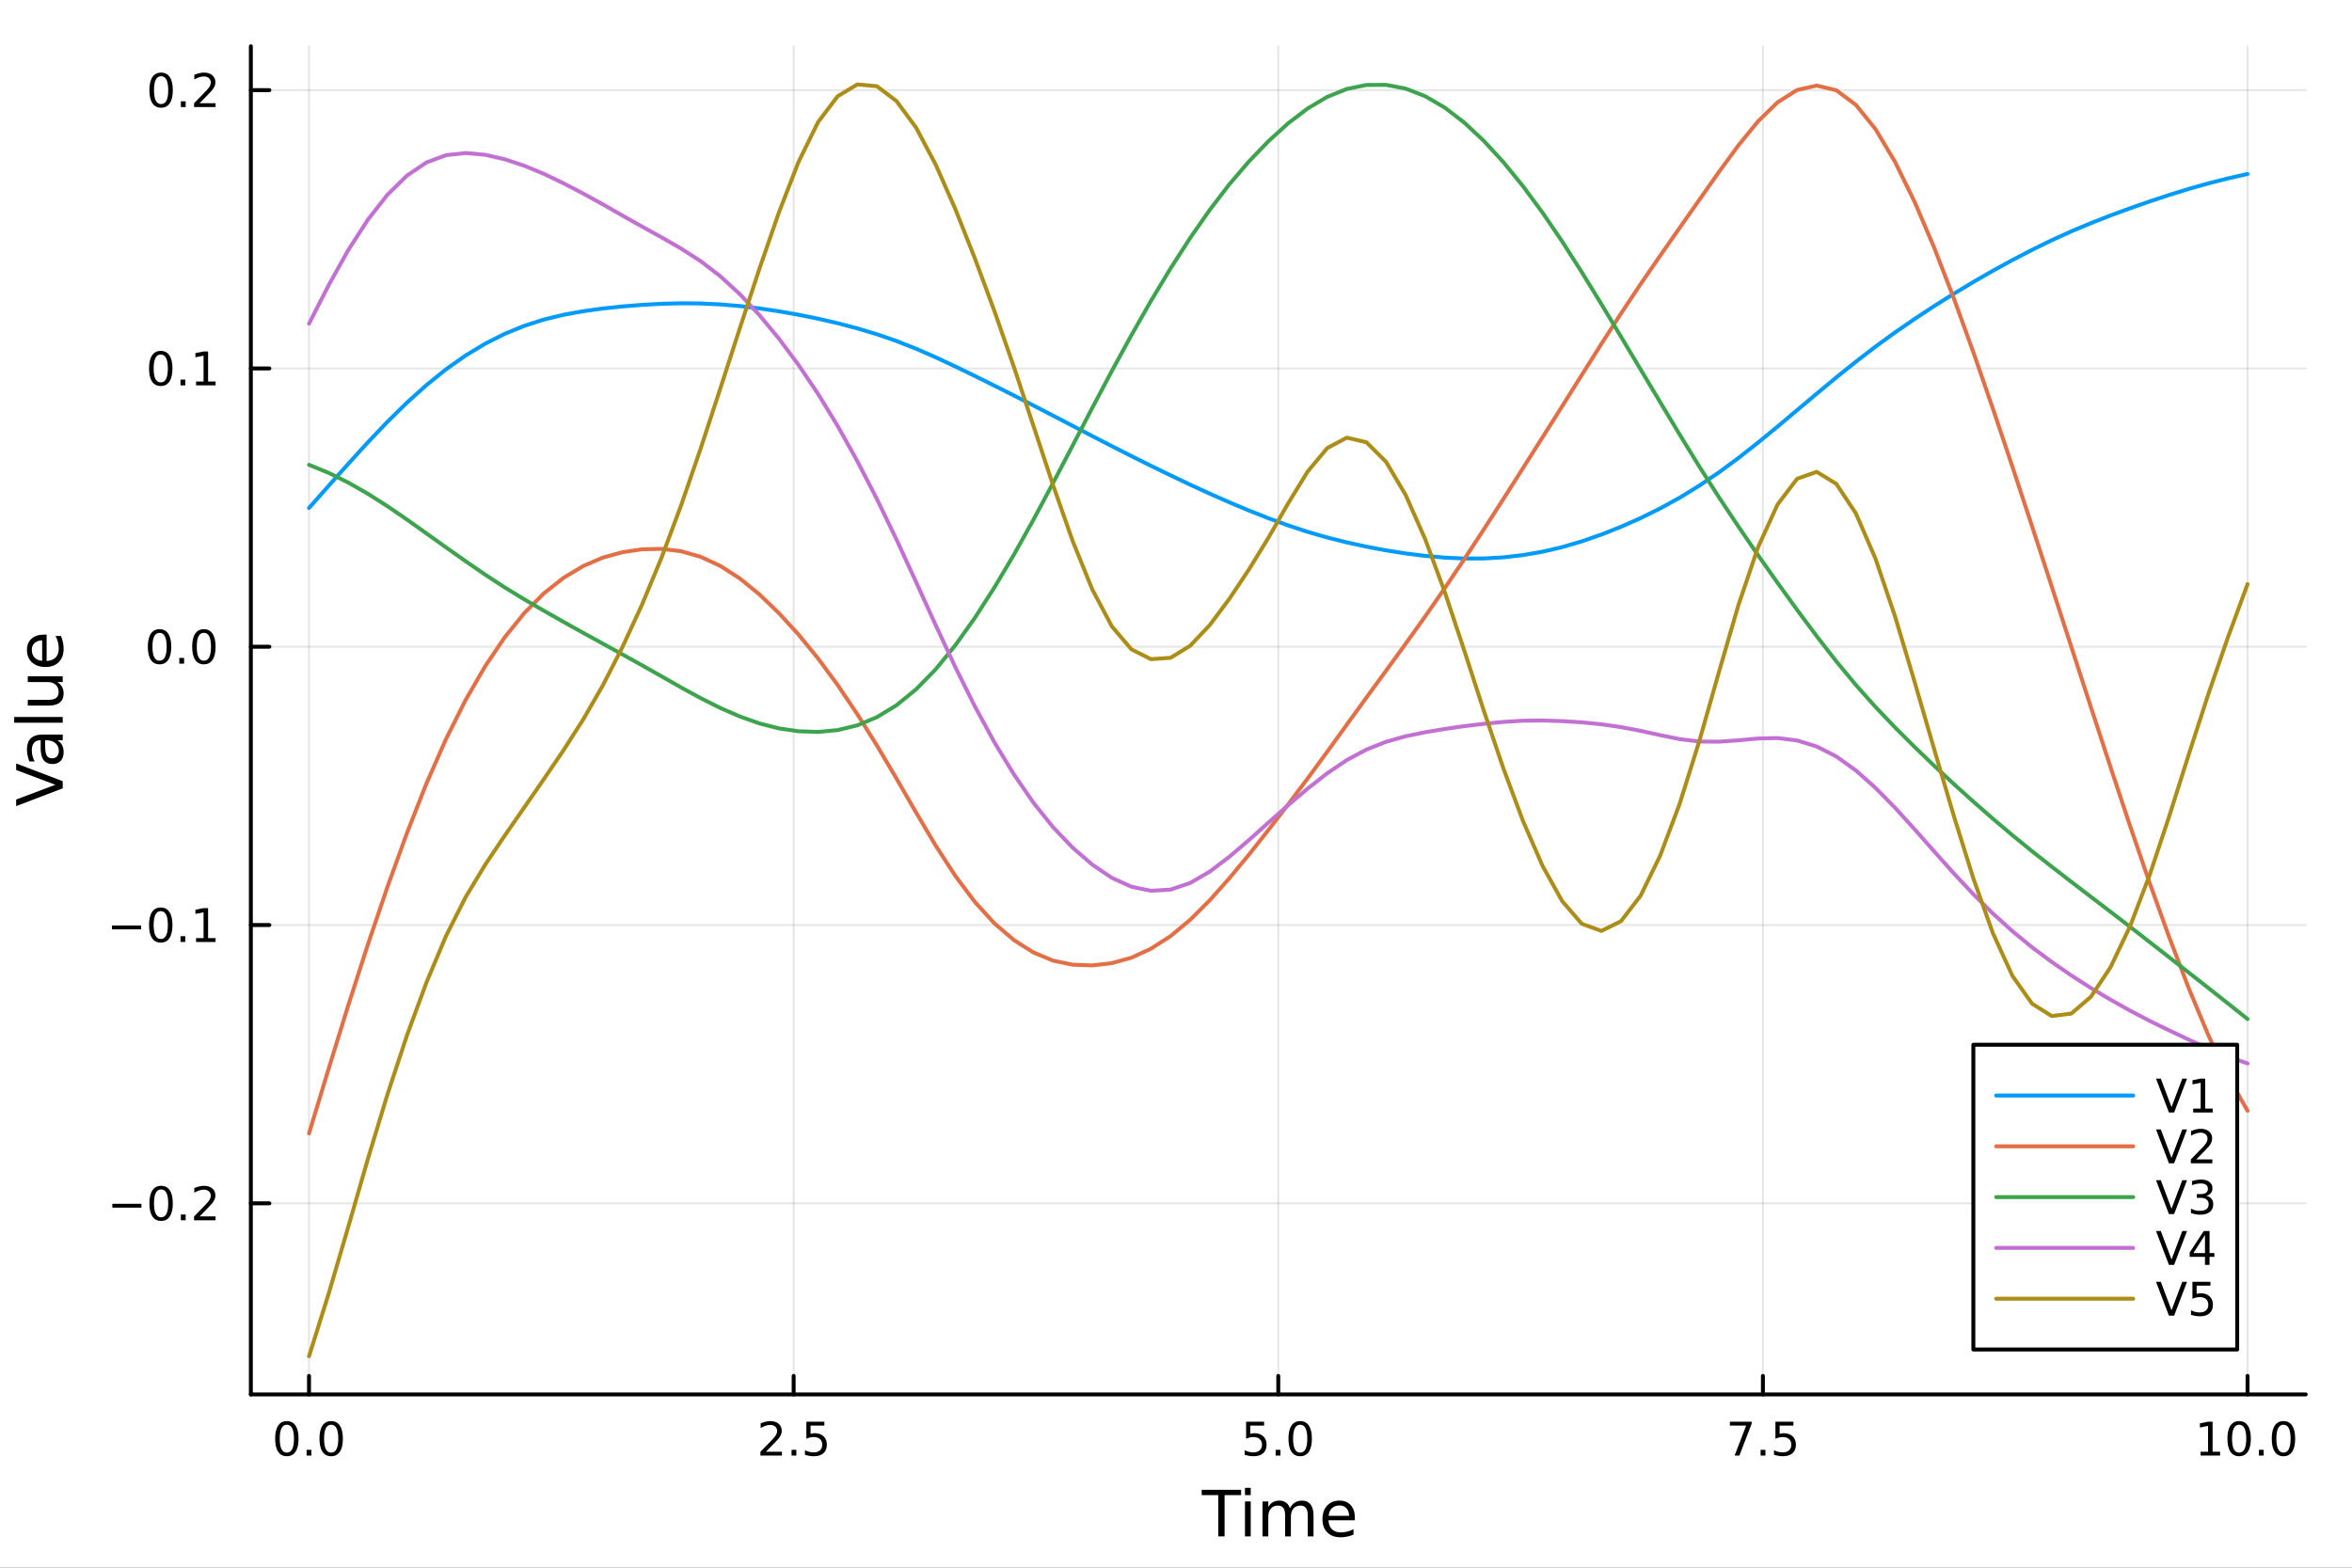 <?xml version="1.0" encoding="utf-8"?>
<svg xmlns="http://www.w3.org/2000/svg" xmlns:xlink="http://www.w3.org/1999/xlink" width="600" height="400" viewBox="0 0 2400 1600">
<rect x="0" y="0" width="2400" height="1600" fill="#333333" stroke="none"/>
<defs>
  <clipPath id="clip870">
    <rect x="0" y="0" width="2400" height="1600"/>
  </clipPath>
</defs>
<path clip-path="url(#clip870)" d="M0 1600 L2400 1600 L2400 0 L0 0  Z" fill="#ffffff" fill-rule="evenodd" fill-opacity="1"/>
<defs>
  <clipPath id="clip871">
    <rect x="480" y="0" width="1681" height="1600"/>
  </clipPath>
</defs>
<path clip-path="url(#clip870)" d="M255.977 1423.18 L2352.76 1423.18 L2352.76 47.244 L255.977 47.244  Z" fill="#ffffff" fill-rule="evenodd" fill-opacity="1"/>
<defs>
  <clipPath id="clip872">
    <rect x="255" y="47" width="2098" height="1377"/>
  </clipPath>
</defs>
<polyline clip-path="url(#clip872)" style="stroke:#000000; stroke-linecap:round; stroke-linejoin:round; stroke-width:2; stroke-opacity:0.1; fill:none" points="315.32,1423.18 315.32,47.244 "/>
<polyline clip-path="url(#clip872)" style="stroke:#000000; stroke-linecap:round; stroke-linejoin:round; stroke-width:2; stroke-opacity:0.1; fill:none" points="809.843,1423.18 809.843,47.244 "/>
<polyline clip-path="url(#clip872)" style="stroke:#000000; stroke-linecap:round; stroke-linejoin:round; stroke-width:2; stroke-opacity:0.1; fill:none" points="1304.37,1423.18 1304.37,47.244 "/>
<polyline clip-path="url(#clip872)" style="stroke:#000000; stroke-linecap:round; stroke-linejoin:round; stroke-width:2; stroke-opacity:0.1; fill:none" points="1798.89,1423.18 1798.89,47.244 "/>
<polyline clip-path="url(#clip872)" style="stroke:#000000; stroke-linecap:round; stroke-linejoin:round; stroke-width:2; stroke-opacity:0.1; fill:none" points="2293.41,1423.18 2293.41,47.244 "/>
<polyline clip-path="url(#clip872)" style="stroke:#000000; stroke-linecap:round; stroke-linejoin:round; stroke-width:2; stroke-opacity:0.1; fill:none" points="255.977,1228.14 2352.76,1228.14 "/>
<polyline clip-path="url(#clip872)" style="stroke:#000000; stroke-linecap:round; stroke-linejoin:round; stroke-width:2; stroke-opacity:0.1; fill:none" points="255.977,944.105 2352.76,944.105 "/>
<polyline clip-path="url(#clip872)" style="stroke:#000000; stroke-linecap:round; stroke-linejoin:round; stroke-width:2; stroke-opacity:0.1; fill:none" points="255.977,660.065 2352.76,660.065 "/>
<polyline clip-path="url(#clip872)" style="stroke:#000000; stroke-linecap:round; stroke-linejoin:round; stroke-width:2; stroke-opacity:0.1; fill:none" points="255.977,376.026 2352.76,376.026 "/>
<polyline clip-path="url(#clip872)" style="stroke:#000000; stroke-linecap:round; stroke-linejoin:round; stroke-width:2; stroke-opacity:0.1; fill:none" points="255.977,91.986 2352.76,91.986 "/>
<polyline clip-path="url(#clip870)" style="stroke:#000000; stroke-linecap:round; stroke-linejoin:round; stroke-width:4; stroke-opacity:1; fill:none" points="255.977,1423.18 2352.76,1423.18 "/>
<polyline clip-path="url(#clip870)" style="stroke:#000000; stroke-linecap:round; stroke-linejoin:round; stroke-width:4; stroke-opacity:1; fill:none" points="315.32,1423.18 315.32,1404.28 "/>
<polyline clip-path="url(#clip870)" style="stroke:#000000; stroke-linecap:round; stroke-linejoin:round; stroke-width:4; stroke-opacity:1; fill:none" points="809.843,1423.18 809.843,1404.28 "/>
<polyline clip-path="url(#clip870)" style="stroke:#000000; stroke-linecap:round; stroke-linejoin:round; stroke-width:4; stroke-opacity:1; fill:none" points="1304.37,1423.18 1304.37,1404.28 "/>
<polyline clip-path="url(#clip870)" style="stroke:#000000; stroke-linecap:round; stroke-linejoin:round; stroke-width:4; stroke-opacity:1; fill:none" points="1798.89,1423.18 1798.89,1404.28 "/>
<polyline clip-path="url(#clip870)" style="stroke:#000000; stroke-linecap:round; stroke-linejoin:round; stroke-width:4; stroke-opacity:1; fill:none" points="2293.41,1423.18 2293.41,1404.28 "/>
<path clip-path="url(#clip870)" d="M292.704 1454.1 Q289.093 1454.1 287.265 1457.66 Q285.459 1461.2 285.459 1468.33 Q285.459 1475.44 287.265 1479.01 Q289.093 1482.55 292.704 1482.55 Q296.339 1482.55 298.144 1479.01 Q299.973 1475.44 299.973 1468.33 Q299.973 1461.2 298.144 1457.66 Q296.339 1454.1 292.704 1454.1 M292.704 1450.39 Q298.515 1450.39 301.57 1455 Q304.649 1459.58 304.649 1468.33 Q304.649 1477.06 301.57 1481.67 Q298.515 1486.25 292.704 1486.25 Q286.894 1486.25 283.816 1481.67 Q280.76 1477.06 280.76 1468.33 Q280.76 1459.58 283.816 1455 Q286.894 1450.39 292.704 1450.39 Z" fill="#000000" fill-rule="nonzero" fill-opacity="1" /><path clip-path="url(#clip870)" d="M312.866 1479.7 L317.751 1479.7 L317.751 1485.58 L312.866 1485.58 L312.866 1479.7 Z" fill="#000000" fill-rule="nonzero" fill-opacity="1" /><path clip-path="url(#clip870)" d="M337.936 1454.1 Q334.325 1454.1 332.496 1457.66 Q330.69 1461.2 330.69 1468.33 Q330.69 1475.44 332.496 1479.01 Q334.325 1482.55 337.936 1482.55 Q341.57 1482.55 343.375 1479.01 Q345.204 1475.44 345.204 1468.33 Q345.204 1461.2 343.375 1457.66 Q341.57 1454.1 337.936 1454.1 M337.936 1450.39 Q343.746 1450.39 346.801 1455 Q349.88 1459.58 349.88 1468.33 Q349.88 1477.06 346.801 1481.67 Q343.746 1486.25 337.936 1486.25 Q332.125 1486.25 329.047 1481.67 Q325.991 1477.06 325.991 1468.33 Q325.991 1459.58 329.047 1455 Q332.125 1450.39 337.936 1450.39 Z" fill="#000000" fill-rule="nonzero" fill-opacity="1" /><path clip-path="url(#clip870)" d="M781.58 1481.64 L797.899 1481.64 L797.899 1485.58 L775.955 1485.58 L775.955 1481.64 Q778.617 1478.89 783.2 1474.26 Q787.806 1469.61 788.987 1468.27 Q791.232 1465.74 792.112 1464.01 Q793.015 1462.25 793.015 1460.56 Q793.015 1457.8 791.07 1456.07 Q789.149 1454.33 786.047 1454.33 Q783.848 1454.33 781.394 1455.09 Q778.964 1455.86 776.186 1457.41 L776.186 1452.69 Q779.01 1451.55 781.464 1450.97 Q783.917 1450.39 785.955 1450.39 Q791.325 1450.39 794.519 1453.08 Q797.714 1455.77 797.714 1460.26 Q797.714 1462.39 796.904 1464.31 Q796.116 1466.2 794.01 1468.8 Q793.431 1469.47 790.329 1472.69 Q787.228 1475.88 781.58 1481.64 Z" fill="#000000" fill-rule="nonzero" fill-opacity="1" /><path clip-path="url(#clip870)" d="M807.714 1479.7 L812.598 1479.7 L812.598 1485.58 L807.714 1485.58 L807.714 1479.7 Z" fill="#000000" fill-rule="nonzero" fill-opacity="1" /><path clip-path="url(#clip870)" d="M822.829 1451.02 L841.186 1451.02 L841.186 1454.96 L827.112 1454.96 L827.112 1463.43 Q828.13 1463.08 829.149 1462.92 Q830.167 1462.73 831.186 1462.73 Q836.973 1462.73 840.352 1465.9 Q843.732 1469.08 843.732 1474.49 Q843.732 1480.07 840.26 1483.17 Q836.788 1486.25 830.468 1486.25 Q828.292 1486.25 826.024 1485.88 Q823.778 1485.51 821.371 1484.77 L821.371 1480.07 Q823.454 1481.2 825.677 1481.76 Q827.899 1482.32 830.376 1482.32 Q834.38 1482.32 836.718 1480.21 Q839.056 1478.1 839.056 1474.49 Q839.056 1470.88 836.718 1468.77 Q834.38 1466.67 830.376 1466.67 Q828.501 1466.67 826.626 1467.08 Q824.774 1467.5 822.829 1468.38 L822.829 1451.02 Z" fill="#000000" fill-rule="nonzero" fill-opacity="1" /><path clip-path="url(#clip870)" d="M1271.53 1451.02 L1289.89 1451.02 L1289.89 1454.96 L1275.81 1454.96 L1275.81 1463.43 Q1276.83 1463.08 1277.85 1462.92 Q1278.87 1462.73 1279.89 1462.73 Q1285.67 1462.73 1289.05 1465.9 Q1292.43 1469.08 1292.43 1474.49 Q1292.43 1480.07 1288.96 1483.17 Q1285.49 1486.25 1279.17 1486.25 Q1276.99 1486.25 1274.73 1485.88 Q1272.48 1485.51 1270.07 1484.77 L1270.07 1480.07 Q1272.16 1481.2 1274.38 1481.76 Q1276.6 1482.32 1279.08 1482.32 Q1283.08 1482.32 1285.42 1480.21 Q1287.76 1478.1 1287.76 1474.49 Q1287.76 1470.88 1285.42 1468.77 Q1283.08 1466.67 1279.08 1466.67 Q1277.2 1466.67 1275.33 1467.08 Q1273.48 1467.5 1271.53 1468.38 L1271.53 1451.02 Z" fill="#000000" fill-rule="nonzero" fill-opacity="1" /><path clip-path="url(#clip870)" d="M1301.65 1479.7 L1306.53 1479.7 L1306.53 1485.58 L1301.65 1485.58 L1301.65 1479.7 Z" fill="#000000" fill-rule="nonzero" fill-opacity="1" /><path clip-path="url(#clip870)" d="M1326.72 1454.1 Q1323.1 1454.1 1321.28 1457.66 Q1319.47 1461.2 1319.47 1468.33 Q1319.47 1475.44 1321.28 1479.01 Q1323.1 1482.55 1326.72 1482.55 Q1330.35 1482.55 1332.16 1479.01 Q1333.98 1475.44 1333.98 1468.33 Q1333.98 1461.2 1332.16 1457.66 Q1330.35 1454.1 1326.72 1454.1 M1326.72 1450.39 Q1332.53 1450.39 1335.58 1455 Q1338.66 1459.58 1338.66 1468.33 Q1338.66 1477.06 1335.58 1481.67 Q1332.53 1486.25 1326.72 1486.25 Q1320.91 1486.25 1317.83 1481.67 Q1314.77 1477.06 1314.77 1468.33 Q1314.77 1459.58 1317.83 1455 Q1320.91 1450.39 1326.72 1450.39 Z" fill="#000000" fill-rule="nonzero" fill-opacity="1" /><path clip-path="url(#clip870)" d="M1765.21 1451.02 L1787.43 1451.02 L1787.43 1453.01 L1774.89 1485.58 L1770 1485.58 L1781.81 1454.96 L1765.21 1454.96 L1765.21 1451.02 Z" fill="#000000" fill-rule="nonzero" fill-opacity="1" /><path clip-path="url(#clip870)" d="M1796.55 1479.7 L1801.44 1479.7 L1801.44 1485.58 L1796.55 1485.58 L1796.55 1479.7 Z" fill="#000000" fill-rule="nonzero" fill-opacity="1" /><path clip-path="url(#clip870)" d="M1811.67 1451.02 L1830.02 1451.02 L1830.02 1454.96 L1815.95 1454.96 L1815.95 1463.43 Q1816.97 1463.08 1817.99 1462.92 Q1819.01 1462.73 1820.02 1462.73 Q1825.81 1462.73 1829.19 1465.9 Q1832.57 1469.08 1832.57 1474.49 Q1832.57 1480.07 1829.1 1483.17 Q1825.63 1486.25 1819.31 1486.25 Q1817.13 1486.25 1814.86 1485.88 Q1812.62 1485.51 1810.21 1484.77 L1810.21 1480.07 Q1812.29 1481.2 1814.51 1481.76 Q1816.74 1482.32 1819.21 1482.32 Q1823.22 1482.32 1825.56 1480.21 Q1827.89 1478.1 1827.89 1474.49 Q1827.89 1470.88 1825.56 1468.77 Q1823.22 1466.67 1819.21 1466.67 Q1817.34 1466.67 1815.46 1467.08 Q1813.61 1467.5 1811.67 1468.38 L1811.67 1451.02 Z" fill="#000000" fill-rule="nonzero" fill-opacity="1" /><path clip-path="url(#clip870)" d="M2245.49 1481.64 L2253.12 1481.64 L2253.12 1455.28 L2244.81 1456.95 L2244.81 1452.69 L2253.08 1451.02 L2257.75 1451.02 L2257.75 1481.64 L2265.39 1481.64 L2265.39 1485.58 L2245.49 1485.58 L2245.49 1481.64 Z" fill="#000000" fill-rule="nonzero" fill-opacity="1" /><path clip-path="url(#clip870)" d="M2284.84 1454.1 Q2281.23 1454.1 2279.4 1457.66 Q2277.59 1461.2 2277.59 1468.33 Q2277.59 1475.44 2279.4 1479.01 Q2281.23 1482.55 2284.84 1482.55 Q2288.47 1482.55 2290.28 1479.01 Q2292.11 1475.44 2292.11 1468.33 Q2292.11 1461.2 2290.28 1457.66 Q2288.47 1454.1 2284.84 1454.1 M2284.84 1450.39 Q2290.65 1450.39 2293.7 1455 Q2296.78 1459.58 2296.78 1468.33 Q2296.78 1477.06 2293.7 1481.67 Q2290.65 1486.25 2284.84 1486.25 Q2279.03 1486.25 2275.95 1481.67 Q2272.89 1477.06 2272.89 1468.33 Q2272.89 1459.58 2275.95 1455 Q2279.03 1450.39 2284.84 1450.39 Z" fill="#000000" fill-rule="nonzero" fill-opacity="1" /><path clip-path="url(#clip870)" d="M2305 1479.7 L2309.88 1479.7 L2309.88 1485.58 L2305 1485.58 L2305 1479.7 Z" fill="#000000" fill-rule="nonzero" fill-opacity="1" /><path clip-path="url(#clip870)" d="M2330.07 1454.1 Q2326.46 1454.1 2324.63 1457.66 Q2322.82 1461.2 2322.82 1468.33 Q2322.82 1475.44 2324.63 1479.01 Q2326.46 1482.55 2330.07 1482.55 Q2333.7 1482.55 2335.51 1479.01 Q2337.34 1475.44 2337.34 1468.33 Q2337.34 1461.2 2335.51 1457.66 Q2333.7 1454.1 2330.07 1454.1 M2330.07 1450.39 Q2335.88 1450.39 2338.93 1455 Q2342.01 1459.58 2342.01 1468.33 Q2342.01 1477.06 2338.93 1481.67 Q2335.88 1486.25 2330.07 1486.25 Q2324.26 1486.25 2321.18 1481.67 Q2318.12 1477.06 2318.12 1468.33 Q2318.12 1459.58 2321.18 1455 Q2324.26 1450.39 2330.07 1450.39 Z" fill="#000000" fill-rule="nonzero" fill-opacity="1" /><path clip-path="url(#clip870)" d="M1226.24 1520.52 L1266.44 1520.52 L1266.44 1525.93 L1249.57 1525.93 L1249.57 1568.04 L1243.11 1568.04 L1243.11 1525.93 L1226.24 1525.93 L1226.24 1520.52 Z" fill="#000000" fill-rule="nonzero" fill-opacity="1" /><path clip-path="url(#clip870)" d="M1270.39 1532.4 L1276.25 1532.4 L1276.25 1568.04 L1270.39 1568.04 L1270.39 1532.4 M1270.39 1518.52 L1276.25 1518.52 L1276.25 1525.93 L1270.39 1525.93 L1270.39 1518.52 Z" fill="#000000" fill-rule="nonzero" fill-opacity="1" /><path clip-path="url(#clip870)" d="M1316.25 1539.24 Q1318.45 1535.29 1321.51 1533.41 Q1324.56 1531.54 1328.7 1531.54 Q1334.27 1531.54 1337.29 1535.45 Q1340.32 1539.33 1340.32 1546.53 L1340.32 1568.04 L1334.43 1568.04 L1334.43 1546.72 Q1334.43 1541.59 1332.61 1539.11 Q1330.8 1536.63 1327.08 1536.63 Q1322.52 1536.63 1319.88 1539.65 Q1317.24 1542.68 1317.24 1547.9 L1317.24 1568.04 L1311.35 1568.04 L1311.35 1546.72 Q1311.35 1541.56 1309.54 1539.11 Q1307.72 1536.63 1303.94 1536.63 Q1299.45 1536.63 1296.81 1539.68 Q1294.17 1542.71 1294.17 1547.9 L1294.17 1568.04 L1288.28 1568.04 L1288.28 1532.4 L1294.17 1532.4 L1294.17 1537.93 Q1296.17 1534.66 1298.97 1533.1 Q1301.77 1531.54 1305.62 1531.54 Q1309.51 1531.54 1312.21 1533.51 Q1314.95 1535.48 1316.25 1539.24 Z" fill="#000000" fill-rule="nonzero" fill-opacity="1" /><path clip-path="url(#clip870)" d="M1382.49 1548.76 L1382.49 1551.62 L1355.56 1551.62 Q1355.94 1557.67 1359.19 1560.85 Q1362.47 1564 1368.29 1564 Q1371.67 1564 1374.82 1563.17 Q1378 1562.35 1381.12 1560.69 L1381.12 1566.23 Q1377.97 1567.57 1374.66 1568.27 Q1371.35 1568.97 1367.94 1568.97 Q1359.41 1568.97 1354.42 1564 Q1349.45 1559.04 1349.45 1550.57 Q1349.45 1541.82 1354.16 1536.69 Q1358.9 1531.54 1366.93 1531.54 Q1374.12 1531.54 1378.29 1536.18 Q1382.49 1540.8 1382.49 1548.76 M1376.63 1547.04 Q1376.57 1542.23 1373.93 1539.37 Q1371.32 1536.5 1366.99 1536.5 Q1362.09 1536.5 1359.13 1539.27 Q1356.2 1542.04 1355.75 1547.07 L1376.63 1547.04 Z" fill="#000000" fill-rule="nonzero" fill-opacity="1" /><polyline clip-path="url(#clip870)" style="stroke:#000000; stroke-linecap:round; stroke-linejoin:round; stroke-width:4; stroke-opacity:1; fill:none" points="255.977,1423.18 255.977,47.244 "/>
<polyline clip-path="url(#clip870)" style="stroke:#000000; stroke-linecap:round; stroke-linejoin:round; stroke-width:4; stroke-opacity:1; fill:none" points="255.977,1228.14 274.875,1228.14 "/>
<polyline clip-path="url(#clip870)" style="stroke:#000000; stroke-linecap:round; stroke-linejoin:round; stroke-width:4; stroke-opacity:1; fill:none" points="255.977,944.105 274.875,944.105 "/>
<polyline clip-path="url(#clip870)" style="stroke:#000000; stroke-linecap:round; stroke-linejoin:round; stroke-width:4; stroke-opacity:1; fill:none" points="255.977,660.065 274.875,660.065 "/>
<polyline clip-path="url(#clip870)" style="stroke:#000000; stroke-linecap:round; stroke-linejoin:round; stroke-width:4; stroke-opacity:1; fill:none" points="255.977,376.026 274.875,376.026 "/>
<polyline clip-path="url(#clip870)" style="stroke:#000000; stroke-linecap:round; stroke-linejoin:round; stroke-width:4; stroke-opacity:1; fill:none" points="255.977,91.986 274.875,91.986 "/>
<path clip-path="url(#clip870)" d="M114.631 1228.6 L144.306 1228.6 L144.306 1232.53 L114.631 1232.53 L114.631 1228.6 Z" fill="#000000" fill-rule="nonzero" fill-opacity="1" /><path clip-path="url(#clip870)" d="M164.399 1213.94 Q160.788 1213.94 158.959 1217.51 Q157.153 1221.05 157.153 1228.18 Q157.153 1235.29 158.959 1238.85 Q160.788 1242.39 164.399 1242.39 Q168.033 1242.39 169.839 1238.85 Q171.667 1235.29 171.667 1228.18 Q171.667 1221.05 169.839 1217.51 Q168.033 1213.94 164.399 1213.94 M164.399 1210.24 Q170.209 1210.24 173.264 1214.85 Q176.343 1219.43 176.343 1228.18 Q176.343 1236.91 173.264 1241.51 Q170.209 1246.1 164.399 1246.1 Q158.589 1246.1 155.51 1241.51 Q152.454 1236.91 152.454 1228.18 Q152.454 1219.43 155.51 1214.85 Q158.589 1210.24 164.399 1210.24 Z" fill="#000000" fill-rule="nonzero" fill-opacity="1" /><path clip-path="url(#clip870)" d="M184.561 1239.54 L189.445 1239.54 L189.445 1245.42 L184.561 1245.42 L184.561 1239.54 Z" fill="#000000" fill-rule="nonzero" fill-opacity="1" /><path clip-path="url(#clip870)" d="M203.658 1241.49 L219.977 1241.49 L219.977 1245.42 L198.033 1245.42 L198.033 1241.49 Q200.695 1238.73 205.278 1234.1 Q209.885 1229.45 211.065 1228.11 Q213.311 1225.59 214.19 1223.85 Q215.093 1222.09 215.093 1220.4 Q215.093 1217.65 213.149 1215.91 Q211.227 1214.17 208.125 1214.17 Q205.926 1214.17 203.473 1214.94 Q201.042 1215.7 198.264 1217.25 L198.264 1212.53 Q201.088 1211.4 203.542 1210.82 Q205.996 1210.24 208.033 1210.24 Q213.403 1210.24 216.598 1212.92 Q219.792 1215.61 219.792 1220.1 Q219.792 1222.23 218.982 1224.15 Q218.195 1226.05 216.088 1228.64 Q215.51 1229.31 212.408 1232.53 Q209.306 1235.73 203.658 1241.49 Z" fill="#000000" fill-rule="nonzero" fill-opacity="1" /><path clip-path="url(#clip870)" d="M114.26 944.556 L143.936 944.556 L143.936 948.491 L114.26 948.491 L114.26 944.556 Z" fill="#000000" fill-rule="nonzero" fill-opacity="1" /><path clip-path="url(#clip870)" d="M164.028 929.904 Q160.417 929.904 158.589 933.468 Q156.783 937.01 156.783 944.14 Q156.783 951.246 158.589 954.811 Q160.417 958.352 164.028 958.352 Q167.663 958.352 169.468 954.811 Q171.297 951.246 171.297 944.14 Q171.297 937.01 169.468 933.468 Q167.663 929.904 164.028 929.904 M164.028 926.2 Q169.839 926.2 172.894 930.806 Q175.973 935.39 175.973 944.14 Q175.973 952.866 172.894 957.473 Q169.839 962.056 164.028 962.056 Q158.218 962.056 155.14 957.473 Q152.084 952.866 152.084 944.14 Q152.084 935.39 155.14 930.806 Q158.218 926.2 164.028 926.2 Z" fill="#000000" fill-rule="nonzero" fill-opacity="1" /><path clip-path="url(#clip870)" d="M184.19 955.505 L189.075 955.505 L189.075 961.385 L184.19 961.385 L184.19 955.505 Z" fill="#000000" fill-rule="nonzero" fill-opacity="1" /><path clip-path="url(#clip870)" d="M200.07 957.45 L207.709 957.45 L207.709 931.084 L199.399 932.751 L199.399 928.492 L207.662 926.825 L212.338 926.825 L212.338 957.45 L219.977 957.45 L219.977 961.385 L200.07 961.385 L200.07 957.45 Z" fill="#000000" fill-rule="nonzero" fill-opacity="1" /><path clip-path="url(#clip870)" d="M162.802 645.864 Q159.19 645.864 157.362 649.429 Q155.556 652.97 155.556 660.1 Q155.556 667.206 157.362 670.771 Q159.19 674.313 162.802 674.313 Q166.436 674.313 168.241 670.771 Q170.07 667.206 170.07 660.1 Q170.07 652.97 168.241 649.429 Q166.436 645.864 162.802 645.864 M162.802 642.16 Q168.612 642.16 171.667 646.767 Q174.746 651.35 174.746 660.1 Q174.746 668.827 171.667 673.433 Q168.612 678.017 162.802 678.017 Q156.991 678.017 153.913 673.433 Q150.857 668.827 150.857 660.1 Q150.857 651.35 153.913 646.767 Q156.991 642.16 162.802 642.16 Z" fill="#000000" fill-rule="nonzero" fill-opacity="1" /><path clip-path="url(#clip870)" d="M182.963 671.466 L187.848 671.466 L187.848 677.345 L182.963 677.345 L182.963 671.466 Z" fill="#000000" fill-rule="nonzero" fill-opacity="1" /><path clip-path="url(#clip870)" d="M208.033 645.864 Q204.422 645.864 202.593 649.429 Q200.787 652.97 200.787 660.1 Q200.787 667.206 202.593 670.771 Q204.422 674.313 208.033 674.313 Q211.667 674.313 213.473 670.771 Q215.301 667.206 215.301 660.1 Q215.301 652.97 213.473 649.429 Q211.667 645.864 208.033 645.864 M208.033 642.16 Q213.843 642.16 216.898 646.767 Q219.977 651.35 219.977 660.1 Q219.977 668.827 216.898 673.433 Q213.843 678.017 208.033 678.017 Q202.223 678.017 199.144 673.433 Q196.088 668.827 196.088 660.1 Q196.088 651.35 199.144 646.767 Q202.223 642.16 208.033 642.16 Z" fill="#000000" fill-rule="nonzero" fill-opacity="1" /><path clip-path="url(#clip870)" d="M164.028 361.824 Q160.417 361.824 158.589 365.389 Q156.783 368.931 156.783 376.061 Q156.783 383.167 158.589 386.732 Q160.417 390.273 164.028 390.273 Q167.663 390.273 169.468 386.732 Q171.297 383.167 171.297 376.061 Q171.297 368.931 169.468 365.389 Q167.663 361.824 164.028 361.824 M164.028 358.121 Q169.839 358.121 172.894 362.727 Q175.973 367.311 175.973 376.061 Q175.973 384.787 172.894 389.394 Q169.839 393.977 164.028 393.977 Q158.218 393.977 155.14 389.394 Q152.084 384.787 152.084 376.061 Q152.084 367.311 155.14 362.727 Q158.218 358.121 164.028 358.121 Z" fill="#000000" fill-rule="nonzero" fill-opacity="1" /><path clip-path="url(#clip870)" d="M184.19 387.426 L189.075 387.426 L189.075 393.306 L184.19 393.306 L184.19 387.426 Z" fill="#000000" fill-rule="nonzero" fill-opacity="1" /><path clip-path="url(#clip870)" d="M200.07 389.371 L207.709 389.371 L207.709 363.005 L199.399 364.672 L199.399 360.412 L207.662 358.746 L212.338 358.746 L212.338 389.371 L219.977 389.371 L219.977 393.306 L200.07 393.306 L200.07 389.371 Z" fill="#000000" fill-rule="nonzero" fill-opacity="1" /><path clip-path="url(#clip870)" d="M164.399 77.785 Q160.788 77.785 158.959 81.35 Q157.153 84.891 157.153 92.021 Q157.153 99.127 158.959 102.692 Q160.788 106.234 164.399 106.234 Q168.033 106.234 169.839 102.692 Q171.667 99.127 171.667 92.021 Q171.667 84.891 169.839 81.35 Q168.033 77.785 164.399 77.785 M164.399 74.081 Q170.209 74.081 173.264 78.688 Q176.343 83.271 176.343 92.021 Q176.343 100.748 173.264 105.354 Q170.209 109.938 164.399 109.938 Q158.589 109.938 155.51 105.354 Q152.454 100.748 152.454 92.021 Q152.454 83.271 155.51 78.688 Q158.589 74.081 164.399 74.081 Z" fill="#000000" fill-rule="nonzero" fill-opacity="1" /><path clip-path="url(#clip870)" d="M184.561 103.387 L189.445 103.387 L189.445 109.266 L184.561 109.266 L184.561 103.387 Z" fill="#000000" fill-rule="nonzero" fill-opacity="1" /><path clip-path="url(#clip870)" d="M203.658 105.331 L219.977 105.331 L219.977 109.266 L198.033 109.266 L198.033 105.331 Q200.695 102.577 205.278 97.947 Q209.885 93.294 211.065 91.952 Q213.311 89.428 214.19 87.692 Q215.093 85.933 215.093 84.243 Q215.093 81.489 213.149 79.753 Q211.227 78.016 208.125 78.016 Q205.926 78.016 203.473 78.78 Q201.042 79.544 198.264 81.095 L198.264 76.373 Q201.088 75.239 203.542 74.66 Q205.996 74.081 208.033 74.081 Q213.403 74.081 216.598 76.766 Q219.792 79.452 219.792 83.942 Q219.792 86.072 218.982 87.993 Q218.195 89.891 216.088 92.484 Q215.51 93.155 212.408 96.373 Q209.306 99.567 203.658 105.331 Z" fill="#000000" fill-rule="nonzero" fill-opacity="1" /><path clip-path="url(#clip870)" d="M64.004 804.582 L16.484 822.725 L16.484 816.009 L56.493 800.954 L16.484 785.867 L16.484 779.183 L64.004 797.294 L64.004 804.582 Z" fill="#000000" fill-rule="nonzero" fill-opacity="1" /><path clip-path="url(#clip870)" d="M46.085 761.359 Q46.085 768.457 47.708 771.194 Q49.331 773.931 53.246 773.931 Q56.365 773.931 58.211 771.894 Q60.026 769.825 60.026 766.293 Q60.026 761.423 56.588 758.495 Q53.119 755.534 47.39 755.534 L46.085 755.534 L46.085 761.359 M43.666 749.678 L64.004 749.678 L64.004 755.534 L58.593 755.534 Q61.84 757.54 63.399 760.532 Q64.927 763.523 64.927 767.852 Q64.927 773.327 61.872 776.573 Q58.784 779.788 53.628 779.788 Q47.612 779.788 44.557 775.777 Q41.501 771.735 41.501 763.746 L41.501 755.534 L40.928 755.534 Q36.886 755.534 34.69 758.208 Q32.462 760.85 32.462 765.656 Q32.462 768.711 33.194 771.608 Q33.926 774.504 35.39 777.178 L29.98 777.178 Q28.738 773.963 28.133 770.939 Q27.497 767.916 27.497 765.051 Q27.497 757.317 31.507 753.497 Q35.518 749.678 43.666 749.678 Z" fill="#000000" fill-rule="nonzero" fill-opacity="1" /><path clip-path="url(#clip870)" d="M14.479 737.615 L14.479 731.759 L64.004 731.759 L64.004 737.615 L14.479 737.615 Z" fill="#000000" fill-rule="nonzero" fill-opacity="1" /><path clip-path="url(#clip870)" d="M49.936 720.109 L28.356 720.109 L28.356 714.253 L49.713 714.253 Q54.774 714.253 57.32 712.28 Q59.835 710.306 59.835 706.359 Q59.835 701.617 56.811 698.88 Q53.787 696.111 48.567 696.111 L28.356 696.111 L28.356 690.254 L64.004 690.254 L64.004 696.111 L58.53 696.111 Q61.776 698.243 63.368 701.076 Q64.927 703.877 64.927 707.601 Q64.927 713.744 61.108 716.926 Q57.288 720.109 49.936 720.109 M27.497 705.373 L27.497 705.373 Z" fill="#000000" fill-rule="nonzero" fill-opacity="1" /><path clip-path="url(#clip870)" d="M44.716 647.699 L47.581 647.699 L47.581 674.626 Q53.628 674.244 56.811 670.998 Q59.962 667.72 59.962 661.895 Q59.962 658.521 59.134 655.37 Q58.307 652.187 56.652 649.068 L62.19 649.068 Q63.527 652.219 64.227 655.529 Q64.927 658.839 64.927 662.245 Q64.927 670.775 59.962 675.772 Q54.997 680.737 46.53 680.737 Q37.777 680.737 32.653 676.027 Q27.497 671.284 27.497 663.264 Q27.497 656.07 32.144 651.901 Q36.759 647.699 44.716 647.699 M42.997 653.556 Q38.191 653.62 35.327 656.261 Q32.462 658.871 32.462 663.2 Q32.462 668.102 35.231 671.062 Q38 673.99 43.029 674.435 L42.997 653.556 Z" fill="#000000" fill-rule="nonzero" fill-opacity="1" /><polyline clip-path="url(#clip872)" style="stroke:#009af9; stroke-linecap:round; stroke-linejoin:round; stroke-width:4; stroke-opacity:1; fill:none" points="315.32,518.412 335.301,495.878 355.281,473.475 375.262,451.556 395.243,430.583 415.224,410.962 435.204,392.981 455.185,376.879 475.166,362.787 495.147,350.734 515.127,340.668 535.108,332.512 555.089,326.11 575.07,321.264 595.05,317.633 615.031,314.88 635.012,312.772 654.993,311.164 674.973,310.047 694.954,309.539 714.935,309.736 734.915,310.679 754.896,312.348 774.877,314.737 794.858,317.728 814.838,321.246 834.819,325.283 854.8,329.892 874.781,335.138 894.761,341.126 914.742,348.026 934.723,355.911 954.704,364.651 974.684,373.988 994.665,383.697 1014.65,393.61 1034.63,403.663 1054.61,413.879 1074.59,424.226 1094.57,434.631 1114.55,445.037 1134.53,455.354 1154.51,465.491 1174.49,475.428 1194.47,485.17 1214.45,494.671 1234.43,503.835 1254.41,512.643 1274.4,521.047 1294.38,528.951 1314.36,536.235 1334.34,542.807 1354.32,548.568 1374.3,553.574 1394.28,557.926 1414.26,561.683 1434.24,564.843 1454.22,567.345 1474.2,569.108 1494.18,570.028 1514.16,569.977 1534.15,568.821 1554.13,566.51 1574.11,563.053 1594.09,558.395 1614.07,552.529 1634.05,545.579 1654.03,537.659 1674.01,528.788 1693.99,518.922 1713.97,507.934 1733.95,495.685 1753.93,482.162 1773.91,467.453 1793.89,451.732 1813.88,435.323 1833.86,418.557 1853.84,401.735 1873.82,385.168 1893.8,369.12 1913.78,353.778 1933.76,339.247 1953.74,325.48 1973.72,312.349 1993.7,299.78 2013.68,287.757 2033.66,276.272 2053.64,265.335 2073.62,254.958 2093.61,245.193 2113.59,236.113 2133.57,227.721 2153.55,219.918 2173.53,212.568 2193.51,205.585 2213.49,198.969 2233.47,192.792 2253.45,187.15 2273.43,182.079 2293.41,177.586 "/>
<polyline clip-path="url(#clip872)" style="stroke:#e26f46; stroke-linecap:round; stroke-linejoin:round; stroke-width:4; stroke-opacity:1; fill:none" points="315.32,1156.78 335.301,1090.91 355.281,1026.38 375.262,964.345 395.243,905.491 415.224,850.294 435.204,799.539 455.185,754.104 475.166,714.333 495.147,679.855 515.127,650.305 535.108,625.583 555.089,605.487 575.07,589.717 595.05,577.746 615.031,569.146 635.012,563.593 654.993,560.638 674.973,560.174 694.954,562.594 714.935,568.268 734.915,577.516 754.896,590.354 774.877,606.611 794.858,625.793 814.838,647.64 834.819,672.086 854.8,699.205 874.781,728.86 894.761,760.779 914.742,794.526 934.723,829.161 954.704,862.897 974.684,893.734 994.665,920.43 1014.65,942.357 1034.63,959.477 1054.61,972.131 1074.59,980.425 1094.57,984.585 1114.55,985.306 1134.53,983.009 1154.51,977.433 1174.49,968.242 1194.47,955.394 1214.45,938.793 1234.43,918.83 1254.41,896.396 1274.4,872.269 1294.38,847.021 1314.36,821.033 1334.34,794.518 1354.32,767.231 1374.3,739.552 1394.28,711.992 1414.26,684.618 1434.24,657.169 1454.22,629.199 1474.2,600.356 1494.18,570.671 1514.16,540.212 1534.15,509.129 1554.13,477.68 1574.11,446.163 1594.09,414.545 1614.07,382.715 1634.05,351.027 1654.03,320.042 1674.01,290.09 1693.99,261.049 1713.97,232.523 1733.95,204.015 1753.93,175.623 1773.91,148.348 1793.89,123.889 1813.88,104.405 1833.86,91.808 1853.84,87.344 1873.82,92.169 1893.8,107.073 1913.78,131.766 1933.76,165.285 1953.74,206.127 1973.72,252.935 1993.7,304.51 2013.68,359.634 2033.66,417.332 2053.64,476.816 2073.62,537.413 2093.61,598.628 2113.59,660.216 2133.57,721.734 2153.55,782.81 2173.53,842.916 2193.51,901.105 2213.49,956.578 2233.47,1008.76 2253.45,1056.66 2273.43,1098.71 2293.41,1133.62 "/>
<polyline clip-path="url(#clip872)" style="stroke:#3da44d; stroke-linecap:round; stroke-linejoin:round; stroke-width:4; stroke-opacity:1; fill:none" points="315.32,474.392 335.301,482.604 355.281,492.498 375.262,503.887 395.243,516.58 415.224,530.258 435.204,544.466 455.185,558.731 475.166,572.839 495.147,586.549 515.127,599.585 535.108,611.801 555.089,623.396 575.07,634.735 595.05,645.877 615.031,656.869 635.012,667.843 654.993,678.933 674.973,690.244 694.954,701.596 714.935,712.525 734.915,722.523 754.896,731.231 774.877,738.322 794.858,743.42 814.838,746.356 834.819,746.998 854.8,745.14 874.781,740.278 894.761,731.953 914.742,719.831 934.723,703.583 954.704,683.169 974.684,658.738 994.665,630.718 1014.65,599.661 1034.63,566.054 1054.61,530.274 1074.59,492.898 1094.57,454.658 1114.55,416.316 1134.53,378.624 1154.51,342.073 1174.49,307.058 1194.47,273.91 1214.45,242.88 1234.43,214.232 1254.41,188.152 1274.4,164.791 1294.38,144.05 1314.36,125.919 1334.34,110.695 1354.32,98.87 1374.3,90.807 1394.28,86.712 1414.26,86.601 1434.24,90.414 1454.22,98.186 1474.2,109.808 1494.18,125.143 1514.16,143.865 1534.15,165.582 1554.13,190.12 1574.11,217.175 1594.09,246.513 1614.07,277.801 1634.05,310.356 1654.03,343.556 1674.01,376.937 1693.99,410.325 1713.97,443.556 1733.95,476.076 1753.93,507.356 1773.91,537.435 1793.89,566.575 1813.88,594.915 1833.86,622.546 1853.84,649.367 1873.82,675.037 1893.8,699.154 1913.78,721.537 1933.76,742.462 1953.74,762.418 1973.72,781.629 1993.7,800.187 2013.68,818.182 2033.66,835.668 2053.64,852.594 2073.62,868.851 2093.61,884.581 2113.59,900.034 2133.57,915.321 2153.55,930.552 2173.53,945.913 2193.51,961.472 2213.49,977.09 2233.47,992.689 2253.45,1008.36 2273.43,1024.16 2293.41,1040.07 "/>
<polyline clip-path="url(#clip872)" style="stroke:#c271d2; stroke-linecap:round; stroke-linejoin:round; stroke-width:4; stroke-opacity:1; fill:none" points="315.32,330.333 335.301,291.191 355.281,255.396 375.262,224.38 395.243,198.887 415.224,179.256 435.204,165.776 455.185,158.351 475.166,156.196 495.147,157.987 515.127,162.58 535.108,169.227 555.089,177.497 575.07,187.113 595.05,197.511 615.031,208.508 635.012,219.921 654.993,231.184 674.973,242.198 694.954,253.664 714.935,266.528 734.915,281.855 754.896,300.179 774.877,321.566 794.858,345.682 814.838,372.476 834.819,402.084 854.8,434.813 874.781,470.57 894.761,509.21 914.742,550.548 934.723,593.898 954.704,637.857 974.684,680.599 994.665,720.744 1014.65,757.497 1034.63,790.395 1054.61,819.356 1074.59,844.279 1094.57,865.177 1114.55,882.423 1134.53,895.933 1154.51,905.017 1174.49,909.138 1194.47,907.922 1214.45,901.193 1234.43,889.573 1254.41,874.471 1274.4,857.382 1294.38,839.512 1314.36,821.791 1334.34,804.862 1354.32,789.233 1374.3,775.74 1394.28,765.046 1414.26,757.129 1434.24,751.462 1454.22,747.341 1474.2,743.987 1494.18,741.129 1514.16,738.726 1534.15,736.788 1554.13,735.576 1574.11,735.336 1594.09,735.978 1614.07,737.241 1634.05,739.203 1654.03,742.086 1674.01,745.892 1693.99,750.269 1713.97,754.347 1733.95,756.788 1753.93,756.98 1773.91,755.565 1793.89,753.725 1813.88,753.259 1833.86,755.758 1853.84,761.897 1873.82,772.08 1893.8,786.351 1913.78,804.089 1933.76,824.44 1953.74,846.411 1973.72,869.018 1993.7,891.388 2013.68,912.709 2033.66,932.478 2053.64,950.527 2073.62,966.906 2093.61,981.787 2113.59,995.578 2133.57,1008.39 2153.55,1020.28 2173.53,1031.48 2193.51,1041.93 2213.49,1051.7 2233.47,1061.1 2253.45,1070.17 2273.43,1078.42 2293.41,1085.34 "/>
<polyline clip-path="url(#clip872)" style="stroke:#ac8d18; stroke-linecap:round; stroke-linejoin:round; stroke-width:4; stroke-opacity:1; fill:none" points="315.32,1384.24 335.301,1320.57 355.281,1252.48 375.262,1183.28 395.243,1117.33 415.224,1056.84 435.204,1002.59 455.185,955.121 475.166,915.561 495.147,882.444 515.127,852.69 535.108,823.91 555.089,794.975 575.07,765.612 595.05,734.366 615.031,699.694 635.012,660.7 654.993,617.385 674.973,569.303 694.954,515.893 714.935,457.872 734.915,396.839 754.896,335.066 774.877,274.436 794.858,216.675 814.838,165.242 834.819,124.533 854.8,98.181 874.781,86.186 894.761,87.988 914.742,103.129 934.723,130.18 954.704,167.827 974.684,213.026 994.665,263.441 1014.65,317.311 1034.63,374.64 1054.61,434.887 1074.59,495.252 1094.57,552.218 1114.55,601.496 1134.53,639.278 1154.51,662.74 1174.49,672.774 1194.47,671.354 1214.45,659.1 1234.43,637.987 1254.41,611.234 1274.4,581.26 1294.38,548.716 1314.36,513.873 1334.34,481.262 1354.32,457.337 1374.3,446.691 1394.28,451.35 1414.26,471.23 1434.24,505.006 1454.22,550.128 1474.2,604.062 1494.18,664.043 1514.16,725.594 1534.15,784.472 1554.13,838.035 1574.11,883.89 1594.09,919.753 1614.07,942.834 1634.05,950.116 1654.03,940.231 1674.01,914.286 1693.99,873.403 1713.97,820.245 1733.95,756.478 1753.93,686.205 1773.91,617.537 1793.89,558.619 1813.88,514.788 1833.86,488.578 1853.84,481.566 1873.82,493.892 1893.8,524.037 1913.78,570.203 1933.76,629.251 1953.74,696.099 1973.72,764.914 1993.7,832.754 2013.68,896.722 2033.66,952.633 2053.64,996.238 2073.62,1024.45 2093.61,1036.98 2113.59,1034.47 2133.57,1017.29 2153.55,987.236 2173.53,945.393 2193.51,893.072 2213.49,833.031 2233.47,769.884 2253.45,708.321 2273.43,650.408 2293.41,596.209 "/>
<path clip-path="url(#clip870)" d="M2013.63 1377.32 L2282.86 1377.32 L2282.86 1066.28 L2013.63 1066.28  Z" fill="#ffffff" fill-rule="evenodd" fill-opacity="1"/>
<polyline clip-path="url(#clip870)" style="stroke:#000000; stroke-linecap:round; stroke-linejoin:round; stroke-width:4; stroke-opacity:1; fill:none" points="2013.63,1377.32 2282.86,1377.32 2282.86,1066.28 2013.63,1066.28 2013.63,1377.32 "/>
<polyline clip-path="url(#clip870)" style="stroke:#009af9; stroke-linecap:round; stroke-linejoin:round; stroke-width:4; stroke-opacity:1; fill:none" points="2036.92,1118.12 2176.71,1118.12 "/>
<path clip-path="url(#clip870)" d="M2213.2 1135.4 L2200.01 1100.84 L2204.89 1100.84 L2215.84 1129.93 L2226.81 1100.84 L2231.67 1100.84 L2218.5 1135.4 L2213.2 1135.4 Z" fill="#000000" fill-rule="nonzero" fill-opacity="1" /><path clip-path="url(#clip870)" d="M2237.95 1131.46 L2245.58 1131.46 L2245.58 1105.09 L2237.27 1106.76 L2237.27 1102.5 L2245.54 1100.84 L2250.21 1100.84 L2250.21 1131.46 L2257.85 1131.46 L2257.85 1135.4 L2237.95 1135.4 L2237.95 1131.46 Z" fill="#000000" fill-rule="nonzero" fill-opacity="1" /><polyline clip-path="url(#clip870)" style="stroke:#e26f46; stroke-linecap:round; stroke-linejoin:round; stroke-width:4; stroke-opacity:1; fill:none" points="2036.92,1169.96 2176.71,1169.96 "/>
<path clip-path="url(#clip870)" d="M2213.2 1187.24 L2200.01 1152.68 L2204.89 1152.68 L2215.84 1181.77 L2226.81 1152.68 L2231.67 1152.68 L2218.5 1187.24 L2213.2 1187.24 Z" fill="#000000" fill-rule="nonzero" fill-opacity="1" /><path clip-path="url(#clip870)" d="M2241.16 1183.3 L2257.48 1183.3 L2257.48 1187.24 L2235.54 1187.24 L2235.54 1183.3 Q2238.2 1180.55 2242.78 1175.92 Q2247.39 1171.26 2248.57 1169.92 Q2250.82 1167.4 2251.7 1165.66 Q2252.6 1163.9 2252.6 1162.21 Q2252.6 1159.46 2250.65 1157.72 Q2248.73 1155.99 2245.63 1155.99 Q2243.43 1155.99 2240.98 1156.75 Q2238.55 1157.51 2235.77 1159.06 L2235.77 1154.34 Q2238.59 1153.21 2241.05 1152.63 Q2243.5 1152.05 2245.54 1152.05 Q2250.91 1152.05 2254.1 1154.74 Q2257.3 1157.42 2257.3 1161.91 Q2257.3 1164.04 2256.49 1165.96 Q2255.7 1167.86 2253.59 1170.45 Q2253.01 1171.12 2249.91 1174.34 Q2246.81 1177.54 2241.16 1183.3 Z" fill="#000000" fill-rule="nonzero" fill-opacity="1" /><polyline clip-path="url(#clip870)" style="stroke:#3da44d; stroke-linecap:round; stroke-linejoin:round; stroke-width:4; stroke-opacity:1; fill:none" points="2036.92,1221.8 2176.71,1221.8 "/>
<path clip-path="url(#clip870)" d="M2213.2 1239.08 L2200.01 1204.52 L2204.89 1204.52 L2215.84 1233.61 L2226.81 1204.52 L2231.67 1204.52 L2218.5 1239.08 L2213.2 1239.08 Z" fill="#000000" fill-rule="nonzero" fill-opacity="1" /><path clip-path="url(#clip870)" d="M2251.3 1220.44 Q2254.66 1221.16 2256.53 1223.43 Q2258.43 1225.7 2258.43 1229.03 Q2258.43 1234.14 2254.91 1236.95 Q2251.39 1239.75 2244.91 1239.75 Q2242.74 1239.75 2240.42 1239.31 Q2238.13 1238.89 2235.68 1238.03 L2235.68 1233.52 Q2237.62 1234.65 2239.94 1235.23 Q2242.25 1235.81 2244.77 1235.81 Q2249.17 1235.81 2251.46 1234.08 Q2253.78 1232.34 2253.78 1229.03 Q2253.78 1225.97 2251.63 1224.26 Q2249.5 1222.52 2245.68 1222.52 L2241.65 1222.52 L2241.65 1218.68 L2245.86 1218.68 Q2249.31 1218.68 2251.14 1217.32 Q2252.97 1215.93 2252.97 1213.33 Q2252.97 1210.67 2251.07 1209.26 Q2249.2 1207.83 2245.68 1207.83 Q2243.76 1207.83 2241.56 1208.24 Q2239.36 1208.66 2236.72 1209.54 L2236.72 1205.37 Q2239.38 1204.63 2241.7 1204.26 Q2244.03 1203.89 2246.09 1203.89 Q2251.42 1203.89 2254.52 1206.32 Q2257.62 1208.73 2257.62 1212.85 Q2257.62 1215.72 2255.98 1217.71 Q2254.33 1219.68 2251.3 1220.44 Z" fill="#000000" fill-rule="nonzero" fill-opacity="1" /><polyline clip-path="url(#clip870)" style="stroke:#c271d2; stroke-linecap:round; stroke-linejoin:round; stroke-width:4; stroke-opacity:1; fill:none" points="2036.92,1273.64 2176.71,1273.64 "/>
<path clip-path="url(#clip870)" d="M2213.2 1290.92 L2200.01 1256.36 L2204.89 1256.36 L2215.84 1285.45 L2226.81 1256.36 L2231.67 1256.36 L2218.5 1290.92 L2213.2 1290.92 Z" fill="#000000" fill-rule="nonzero" fill-opacity="1" /><path clip-path="url(#clip870)" d="M2249.98 1260.43 L2238.18 1278.88 L2249.98 1278.88 L2249.98 1260.43 M2248.76 1256.36 L2254.64 1256.36 L2254.64 1278.88 L2259.57 1278.88 L2259.57 1282.77 L2254.64 1282.77 L2254.64 1290.92 L2249.98 1290.92 L2249.98 1282.77 L2234.38 1282.77 L2234.38 1278.25 L2248.76 1256.36 Z" fill="#000000" fill-rule="nonzero" fill-opacity="1" /><polyline clip-path="url(#clip870)" style="stroke:#ac8d18; stroke-linecap:round; stroke-linejoin:round; stroke-width:4; stroke-opacity:1; fill:none" points="2036.92,1325.48 2176.71,1325.48 "/>
<path clip-path="url(#clip870)" d="M2213.2 1342.76 L2200.01 1308.2 L2204.89 1308.2 L2215.84 1337.29 L2226.81 1308.2 L2231.67 1308.2 L2218.5 1342.76 L2213.2 1342.76 Z" fill="#000000" fill-rule="nonzero" fill-opacity="1" /><path clip-path="url(#clip870)" d="M2237.18 1308.2 L2255.54 1308.2 L2255.54 1312.13 L2241.46 1312.13 L2241.46 1320.6 Q2242.48 1320.26 2243.5 1320.09 Q2244.52 1319.91 2245.54 1319.91 Q2251.33 1319.91 2254.7 1323.08 Q2258.08 1326.25 2258.08 1331.67 Q2258.08 1337.25 2254.61 1340.35 Q2251.14 1343.43 2244.82 1343.43 Q2242.64 1343.43 2240.38 1343.06 Q2238.13 1342.69 2235.72 1341.95 L2235.72 1337.25 Q2237.81 1338.38 2240.03 1338.94 Q2242.25 1339.49 2244.73 1339.49 Q2248.73 1339.49 2251.07 1337.38 Q2253.41 1335.28 2253.41 1331.67 Q2253.41 1328.06 2251.07 1325.95 Q2248.73 1323.84 2244.73 1323.84 Q2242.85 1323.84 2240.98 1324.26 Q2239.13 1324.68 2237.18 1325.56 L2237.18 1308.2 Z" fill="#000000" fill-rule="nonzero" fill-opacity="1" /></svg>
